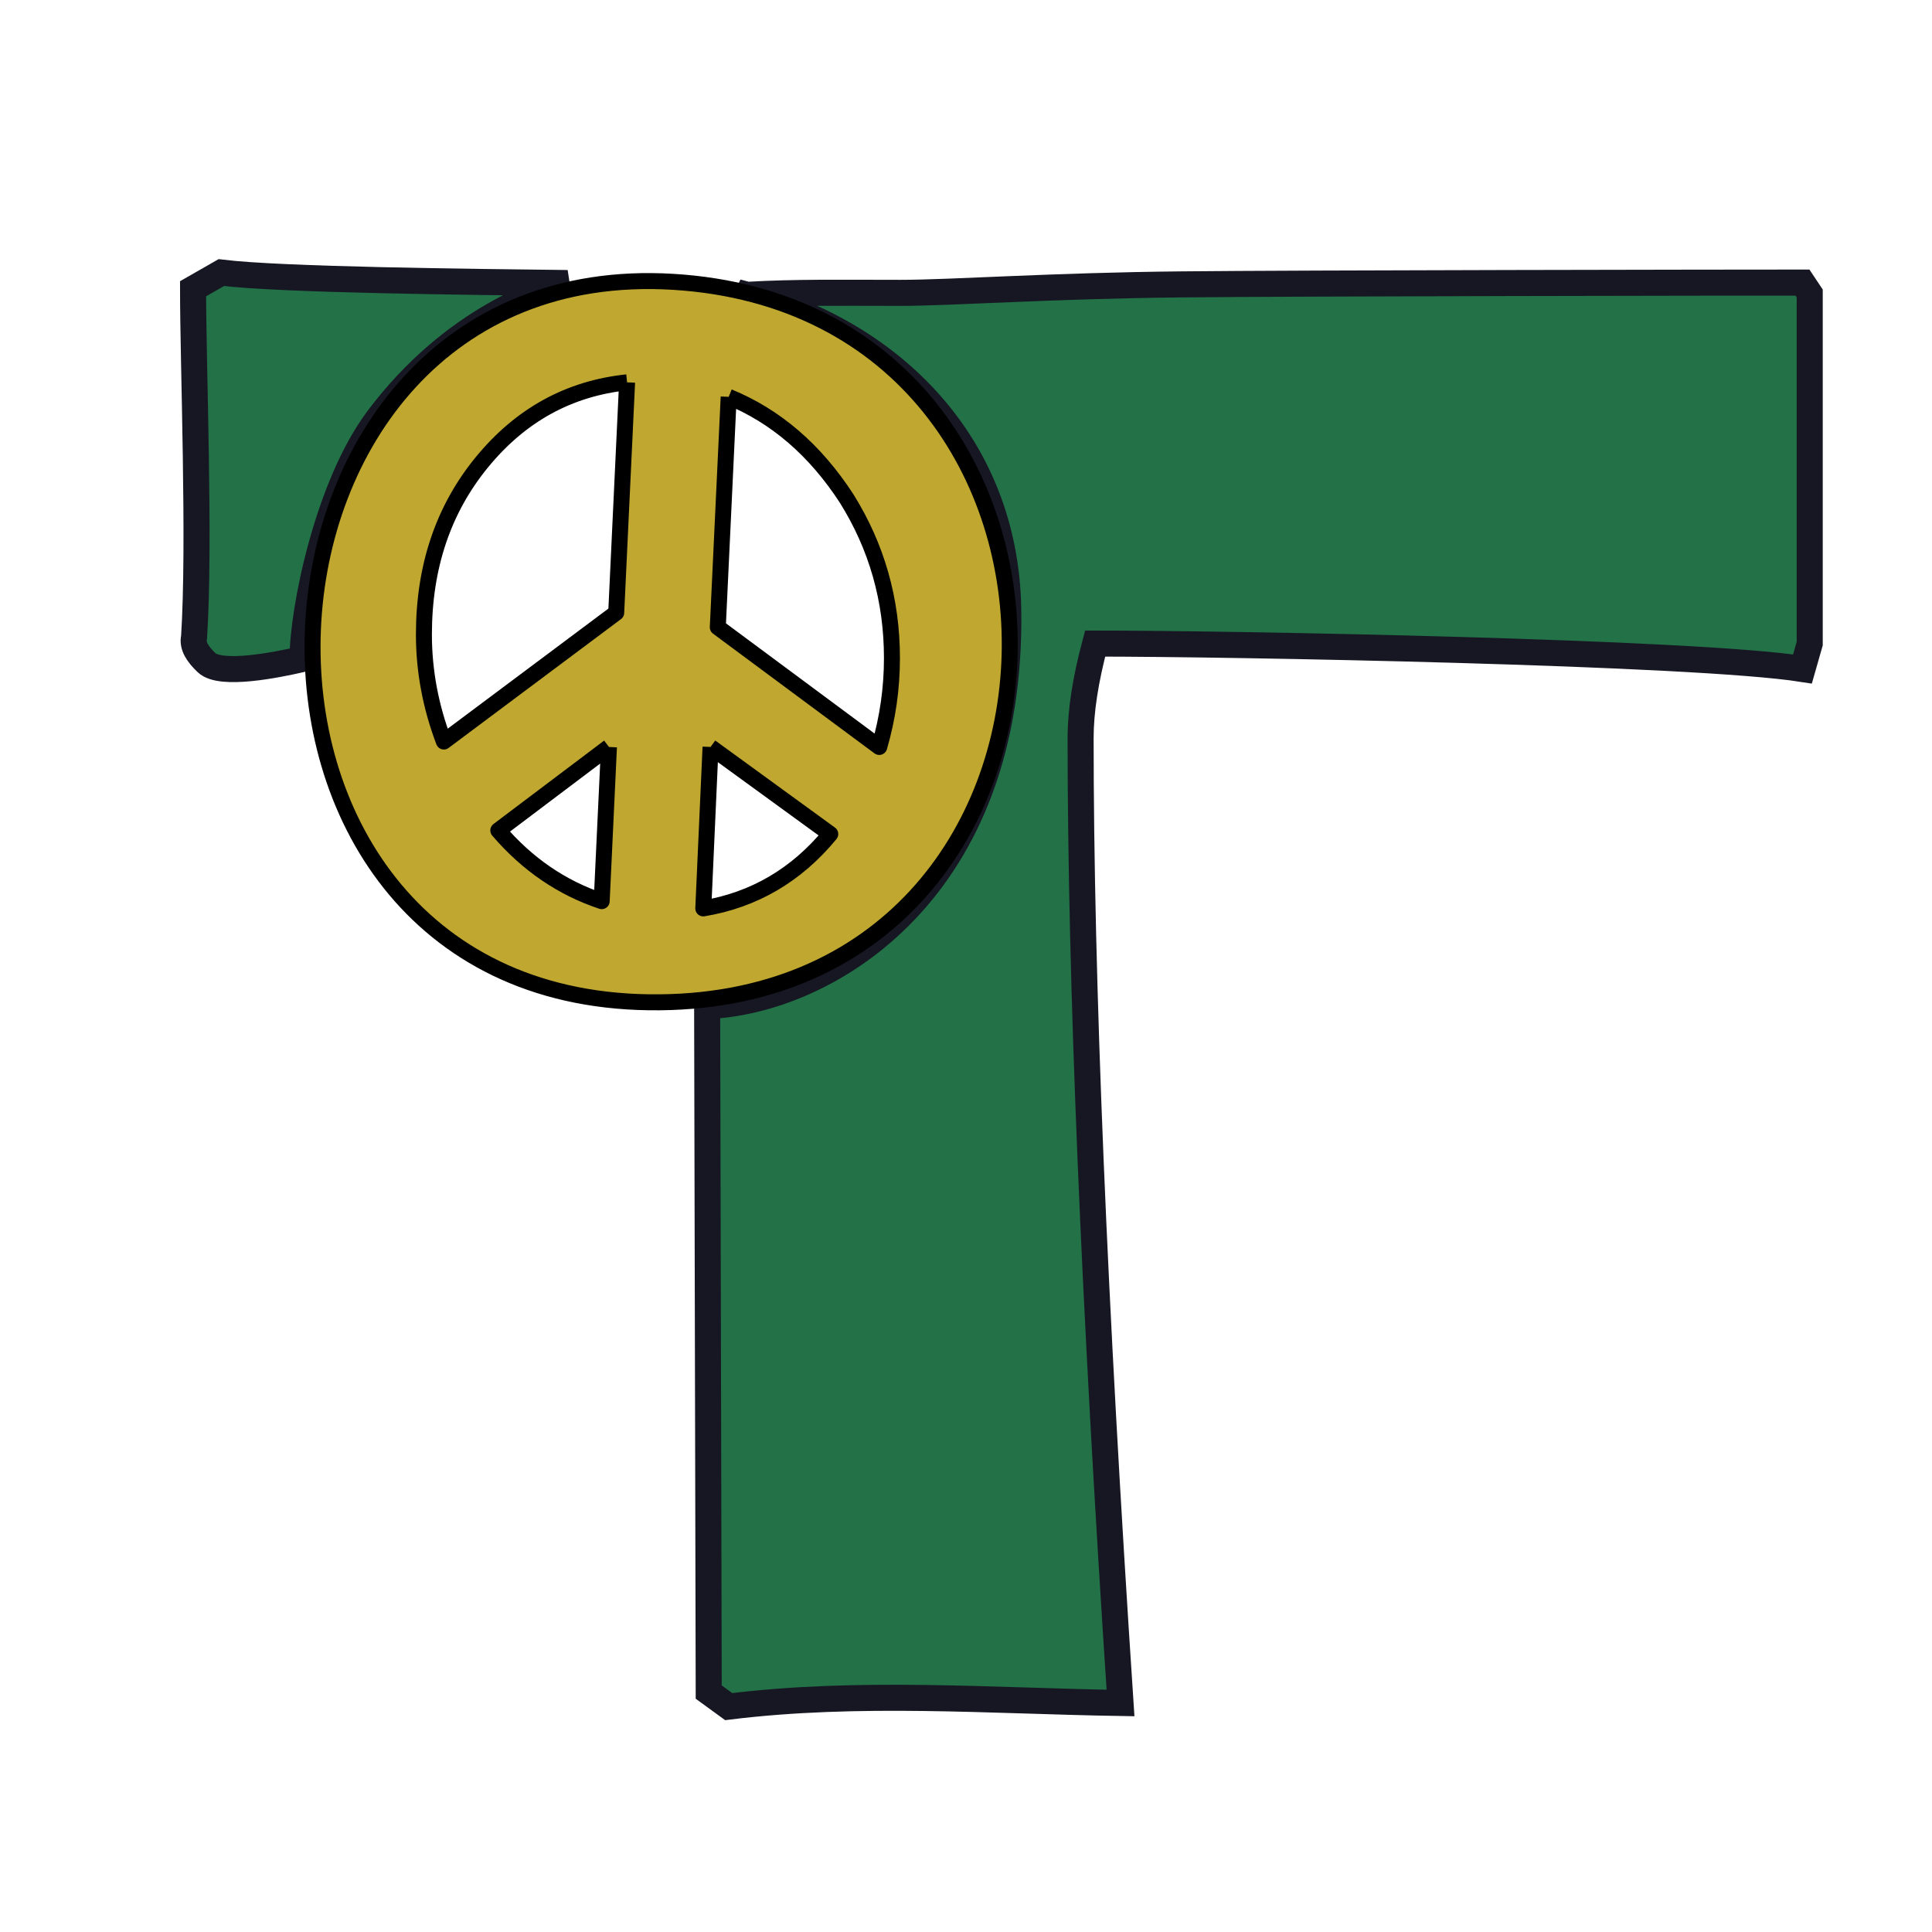 <?xml version="1.0" encoding="UTF-8" standalone="no"?>
<!-- Created with Inkscape (http://www.inkscape.org/) -->

<svg
   xmlns:dc="http://purl.org/dc/elements/1.1/"
   xmlns:cc="http://creativecommons.org/ns#"
   xmlns:rdf="http://www.w3.org/1999/02/22-rdf-syntax-ns#"
   xmlns:svg="http://www.w3.org/2000/svg"
   xmlns="http://www.w3.org/2000/svg"
   xmlns:xlink="http://www.w3.org/1999/xlink"
   xmlns:sodipodi="http://sodipodi.sourceforge.net/DTD/sodipodi-0.dtd"
   xmlns:inkscape="http://www.inkscape.org/namespaces/inkscape"
   viewBox="0 0 281.414 281.414"
   width="100%"
   height="100%"
   sodipodi:version="0.32"
   inkscape:version="0.48.0 r9654"
   sodipodi:docname="logo.svg"
   inkscape:output_extension="org.inkscape.output.svg.inkscape"
   version="1.0"
   id="svg2423">
  <sodipodi:namedview
     pagecolor="#ffffff"
     bordercolor="#666666"
     borderopacity="1"
     objecttolerance="10"
     gridtolerance="10"
     guidetolerance="10"
     inkscape:pageopacity="0"
     inkscape:pageshadow="2"
     inkscape:window-width="1680"
     inkscape:window-height="1000"
     id="namedview3057"
     showgrid="false"
     fit-margin-top="0"
     fit-margin-left="0"
     fit-margin-right="0"
     fit-margin-bottom="0"
     inkscape:zoom="1.182176"
     inkscape:cx="10.400967"
     inkscape:cy="145.7539"
     inkscape:window-x="-8"
     inkscape:window-y="-8"
     inkscape:window-maximized="1"
     inkscape:current-layer="g3128" />
  <title
     id="title3024">Technoanarchy Logo</title>
  <defs
     id="defs2425">
    <linearGradient
       id="glare"
       x1="4.5"
       y1="4.5"
       x2="4.5"
       y2="95.5"
       gradientUnits="userSpaceOnUse"
       gradientTransform="translate(327.288,376.937)">
      <stop
         stop-color="white"
         stop-opacity=".8"
         offset="0%"
         id="stop2678" />
      <stop
         stop-color="white"
         stop-opacity=".75"
         offset="3%"
         id="stop2680" />
      <stop
         stop-color="white"
         stop-opacity=".6"
         offset="7%"
         id="stop2682" />
      <stop
         stop-color="white"
         stop-opacity=".2"
         offset="24%"
         id="stop2684" />
      <stop
         stop-color="white"
         stop-opacity=".5"
         offset="40%"
         id="stop2686" />
      <stop
         stop-color="white"
         stop-opacity="1"
         offset="50%"
         id="stop2688" />
      <stop
         stop-color="white"
         stop-opacity="1"
         offset="57%"
         id="stop2690" />
      <stop
         stop-color="white"
         stop-opacity="0"
         offset="97%"
         id="stop2692" />
      <stop
         stop-opacity="0"
         offset="50%"
         id="stop2694" />
    </linearGradient>
    <style
       type="text/css"
       id="style3039">
      #background {
        fill: #752363; fill-opacity: 0.75; fill: none;
        stroke: #393858; stroke-width:3; stroke: none;
      }
      #foreground { fill: #056864; stroke: black;}
    </style>
    <script
       xlink:href=".../lib/jquery/js"
       id="script3041"
       type="text/javascript" />
    <script
       type="text/javascript"
       id="script3045">
      // From: http://www.benwatts.ca/sandbox/jquery-colourific/

      function genColor() {
        var r = Math.floor( Math.random() * 256 )
        var g = Math.floor( Math.random() * 256 )
        var b = Math.floor( Math.random() * 256 )
        return '#' + toHex( r, g, b ).join( '' )
      }

      function toHex() {
        var args = Array.prototype.slice.call( arguments )
        var list = ( $(args).map( function( idx, arg ) {
                     return ( ( arg &lt; 10 ? '0' : '' )
                              + arg.toString( 16 ) )
                   } ) ).get()
        return list
      }
    </script>
    <script type="text/javascript">
      $(function() {
        var TIMEOUT = 1000

        function recolor() {
          $( 'path, rect' ).each( function() {
            $(this).css({
              fill : genColor(),
              stroke : genColor(),
            })
          } )
          //$('#background').animate({ fill : genColor() })
        }
        var interval = undefined
        $(document).click( function() {
          if( interval ) {
            clearInterval( interval )
            interval = undefined
          } else {
            recolor()
            interval = setInterval( recolor, TIMEOUT )
          }
        } )
      } )
    </script>
    <linearGradient
       inkscape:collect="always"
       xlink:href="#glare"
       id="linearGradient3864"
       gradientUnits="userSpaceOnUse"
       gradientTransform="matrix(3.092,0,0,3.092,1053.44,1313.624)"
       x1="4.5"
       y1="4.5"
       x2="4.5"
       y2="95.5" />
  </defs>
  <g
     inkscape:label="Layer 1"
     inkscape:groupmode="layer"
     id="layer1"
     transform="translate(-71.295,-205.575)">
    <g
       id="g3868"
       style="fill:#752363;fill-opacity:0.773;stroke:#393858;stroke-opacity:1">
      <rect
         id="background"
         height="278.321"
         width="278.321"
         ry="46.387"
         rx="46.387"
         y="207.121"
         x="72.841"
         class="inner" />
    </g>
    <g
       id="g3128"
       transform="matrix(0.892,0,0,0.892,-278.113,-106.179)">
      <path
         sodipodi:nodetypes="csccccsccsccssccsccccsc"
         d="m 513.761,397.642 c 23.388,6.163 42.078,24.332 42.587,51.15 0.872,45.861 -29.227,64.147 -49.161,64.995 l 0.257,112.024 3.259,2.37 c 21.288,-2.621 42.638,-0.939 63.985,-0.592 -4.345,-65.763 -6.517,-118.294 -6.517,-157.594 9e-5,-4.345 0.79,-9.479 2.37,-15.404 21.724,1.7e-4 97.929,1.383 115.506,4.147 0.79,-2.765 1.185,-4.147 1.185,-4.147 0,-38.115 0,-57.172 0,-57.172 l -1.185,-1.777 c -10.862,2.6e-4 -82.328,0.099 -101.287,0.297 -21.131,0.197 -37.573,1.383 -46.065,1.383 -9.926,0 -17.068,-0.135 -24.935,0.321 z m -72.645,59.472 c 0.006,-8.061 4.106,-28.278 12.309,-39.227 12.387,-16.532 27.273,-20.964 30.959,-22.168 -15.708,-0.19 -46.651,-0.495 -56.529,-1.708 l -4.617,2.642 c 1.7e-4,12.639 1.154,41.305 0.166,56.906 -0.329,1.37 0.572,2.756 2.046,4.157 2.331,2.216 11.48,0.365 15.665,-0.602 z"
         style="font-size:9.461px;font-style:normal;font-variant:normal;font-weight:normal;font-stretch:normal;text-align:center;line-height:125%;text-anchor:middle;fill:#227147;fill-opacity:1;stroke:#171724;font-family:Rachana;-inkscape-font-specification:Rachana;stroke-opacity:1;stroke-width:4.253;stroke-miterlimit:4;stroke-dasharray:none"
         id="path3267"
         inkscape:connector-curvature="0" />
      <path
         d="m 497.685,513.168 c 76.777,1.038 78.97,-113.137 3.911,-117.649 -74.771,-4.495 -80.688,116.611 -3.911,117.649 z m -3.571,-101.234 -1.777,37.621 -28.142,21.032 c -2.172,-5.727 -3.258,-11.553 -3.259,-17.478 1.7e-4,-11.059 3.16,-20.44 9.479,-28.142 6.32,-7.702 14.219,-12.046 23.698,-13.034 m 16.589,2.37 c 7.702,3.16 14.12,8.69 19.255,16.589 4.937,7.9 7.406,16.589 7.406,26.068 8e-5,4.937 -0.691,9.776 -2.074,14.515 l -26.364,-19.551 1.777,-37.621 m -19.551,57.172 -1.185,25.179 c -6.517,-2.172 -12.145,-6.023 -16.885,-11.553 l 18.07,-13.627 m 16.589,0 19.551,14.219 c -5.53,6.715 -12.442,10.763 -20.736,12.145 l 1.185,-26.364"
         style="font-size:9.461px;font-style:normal;font-variant:normal;font-weight:normal;font-stretch:normal;text-align:center;line-height:125%;text-anchor:middle;fill:#bfa730;fill-opacity:1;stroke:#000000;stroke-width:2.609;stroke-linecap:butt;stroke-linejoin:round;stroke-miterlimit:4;stroke-opacity:1;stroke-dasharray:none;font-family:Rachana;-inkscape-font-specification:Rachana"
         id="path3269"
         inkscape:connector-curvature="0" />
    </g>
  </g>
</svg>
